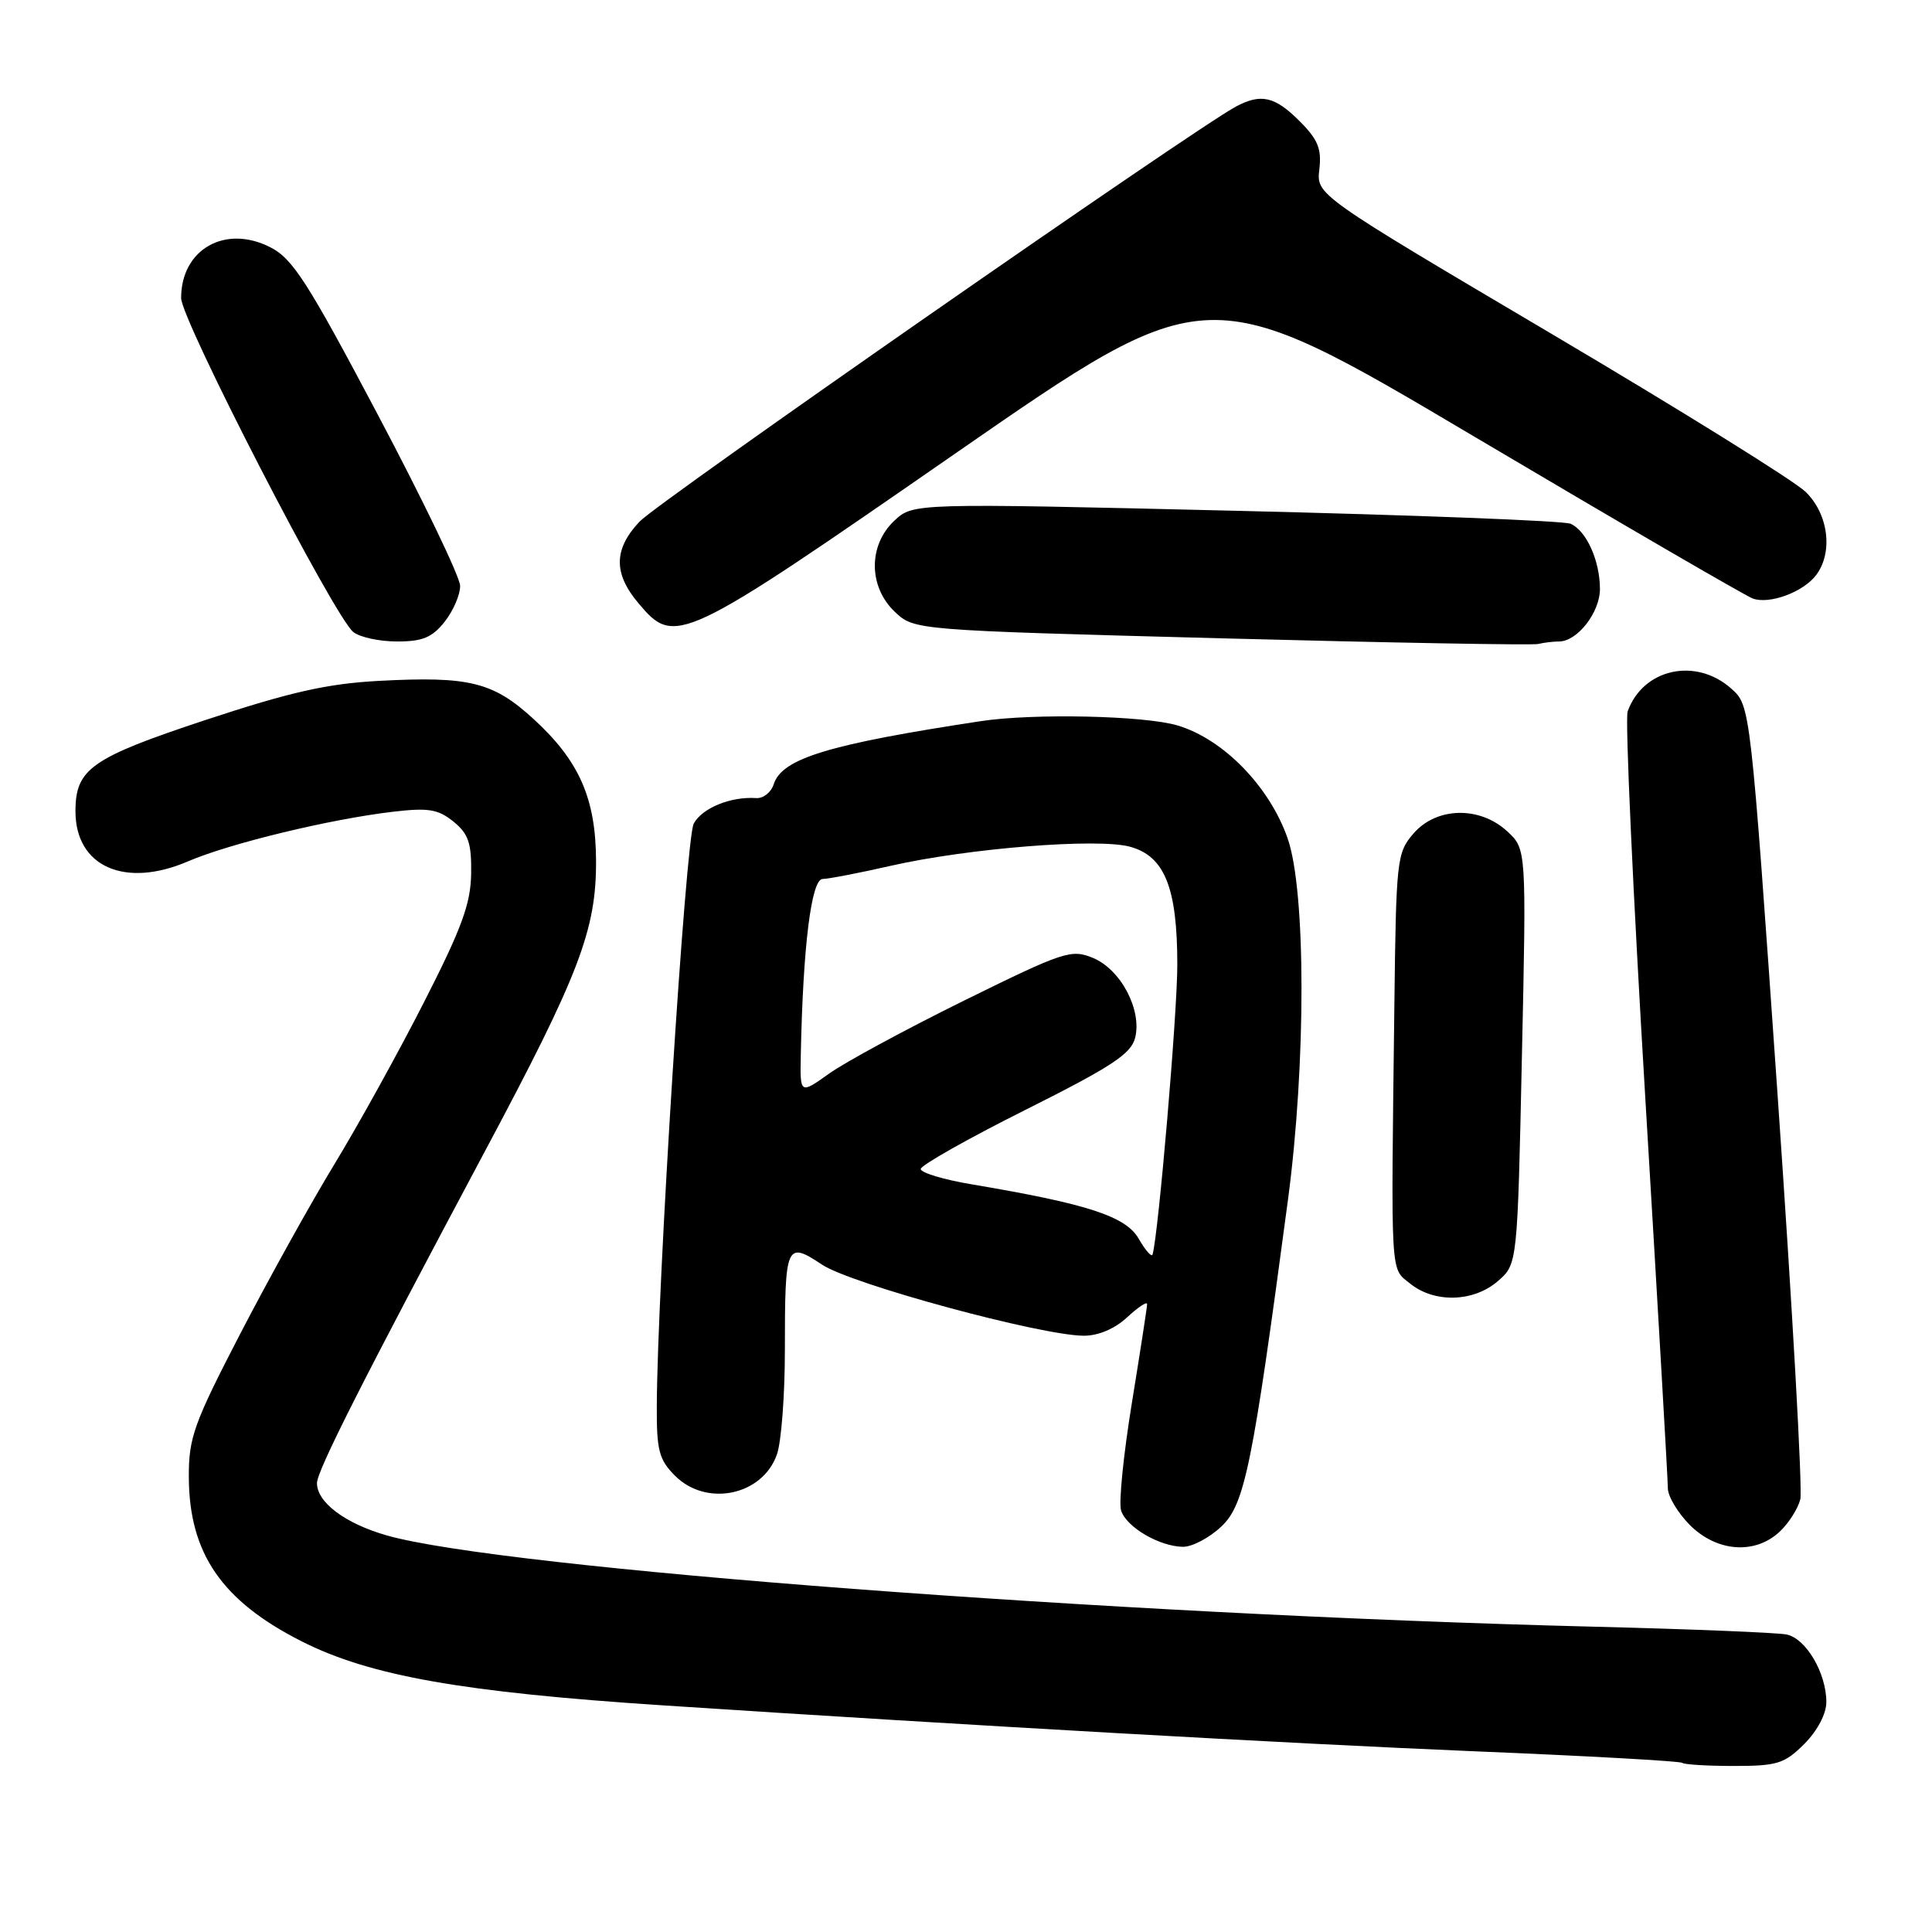 <?xml version="1.0" encoding="UTF-8" standalone="no"?>
<!DOCTYPE svg PUBLIC "-//W3C//DTD SVG 1.1//EN" "http://www.w3.org/Graphics/SVG/1.1/DTD/svg11.dtd" >
<svg xmlns="http://www.w3.org/2000/svg" xmlns:xlink="http://www.w3.org/1999/xlink" version="1.1" viewBox="0 0 256 256">
 <g >
 <path fill="currentColor"
d=" M 239.08 231.08 C 240.82 229.33 242.00 227.10 242.00 225.53 C 242.00 221.69 239.30 217.10 236.73 216.58 C 235.50 216.33 223.93 215.86 211.00 215.54 C 147.51 213.95 66.46 207.81 51.21 203.44 C 45.72 201.86 42.00 199.07 42.00 196.52 C 42.00 194.89 48.12 182.80 64.28 152.50 C 76.75 129.13 79.01 123.22 78.98 114.09 C 78.95 105.81 76.77 100.85 70.74 95.31 C 65.35 90.36 62.21 89.58 50.20 90.22 C 43.35 90.59 38.48 91.69 27.27 95.39 C 12.08 100.42 10.00 101.87 10.00 107.50 C 10.00 114.83 16.54 117.74 24.92 114.13 C 30.44 111.76 43.71 108.54 52.08 107.56 C 56.75 107.01 58.04 107.22 60.08 108.86 C 62.07 110.48 62.49 111.70 62.43 115.76 C 62.37 119.76 61.18 123.00 56.16 132.84 C 52.75 139.53 47.42 149.16 44.32 154.25 C 41.22 159.34 35.61 169.45 31.84 176.72 C 25.67 188.63 25.00 190.50 25.02 195.72 C 25.06 205.83 29.38 212.12 39.96 217.48 C 49.00 222.06 61.25 224.23 88.00 225.98 C 128.86 228.66 171.00 231.04 195.50 232.06 C 210.35 232.67 222.69 233.36 222.92 233.59 C 223.15 233.81 226.22 234.00 229.74 234.00 C 235.50 234.00 236.45 233.70 239.08 231.08 Z  M 161.86 202.25 C 164.94 199.31 165.96 194.28 170.66 159.00 C 173.07 140.91 173.05 118.07 170.62 111.09 C 168.22 104.22 162.11 97.94 156.04 96.13 C 151.68 94.82 136.95 94.50 130.00 95.55 C 109.77 98.62 103.61 100.50 102.52 103.92 C 102.18 104.99 101.14 105.82 100.20 105.75 C 96.82 105.52 93.03 107.07 91.92 109.14 C 90.86 111.12 87.09 170.56 87.03 186.30 C 87.00 192.20 87.32 193.41 89.45 195.55 C 93.63 199.72 101.05 198.16 102.95 192.71 C 103.53 191.06 104.00 184.86 104.00 178.93 C 104.00 164.81 104.17 164.42 108.94 167.58 C 112.85 170.17 137.89 176.96 143.60 176.99 C 145.53 177.00 147.72 176.07 149.35 174.55 C 150.81 173.20 152.00 172.41 152.00 172.80 C 152.00 173.18 151.09 179.08 149.98 185.89 C 148.87 192.71 148.22 199.12 148.55 200.15 C 149.25 202.35 153.59 204.90 156.73 204.96 C 157.96 204.98 160.27 203.76 161.86 202.25 Z  M 235.80 202.97 C 237.00 201.86 238.23 199.92 238.55 198.67 C 238.86 197.42 237.50 173.25 235.53 144.95 C 231.94 93.50 231.94 93.50 229.41 91.25 C 224.70 87.05 217.69 88.60 215.67 94.28 C 215.32 95.26 216.38 118.38 218.02 145.65 C 219.66 172.92 221.00 196.12 221.00 197.20 C 221.00 198.27 222.32 200.47 223.92 202.08 C 227.49 205.64 232.53 206.02 235.80 202.97 Z  M 198.48 169.75 C 201.07 167.50 201.07 167.50 201.66 140.00 C 202.26 112.50 202.26 112.50 199.71 110.15 C 196.05 106.78 190.32 106.92 187.28 110.46 C 185.09 113.01 184.99 113.89 184.76 133.31 C 184.31 169.87 184.20 167.94 186.86 170.09 C 190.08 172.69 195.27 172.54 198.48 169.75 Z  M 206.58 85.00 C 209.00 85.00 212.00 81.15 212.00 78.05 C 212.00 74.31 210.21 70.32 208.11 69.40 C 207.23 69.01 187.26 68.24 163.74 67.68 C 120.99 66.66 120.99 66.66 118.49 69.01 C 115.03 72.26 115.07 77.77 118.58 81.08 C 121.16 83.50 121.16 83.50 161.83 84.58 C 184.20 85.17 203.10 85.51 203.83 85.33 C 204.56 85.15 205.80 85.00 206.58 85.00 Z  M 58.93 82.37 C 60.07 80.92 60.99 78.78 60.97 77.62 C 60.95 76.45 56.06 66.28 50.09 55.00 C 40.72 37.28 38.78 34.26 35.79 32.75 C 29.81 29.72 24.00 33.05 24.00 39.49 C 24.00 42.37 44.29 81.74 46.82 83.75 C 47.68 84.44 50.29 85.00 52.62 85.00 C 56.00 85.00 57.27 84.47 58.93 82.37 Z  M 126.77 59.96 C 160.02 36.92 160.02 36.92 195.26 57.80 C 214.64 69.28 231.29 78.96 232.26 79.31 C 234.47 80.11 238.93 78.46 240.64 76.21 C 242.92 73.20 242.29 68.12 239.25 65.17 C 237.74 63.70 222.53 54.25 205.46 44.16 C 174.42 25.82 174.42 25.82 174.82 22.44 C 175.14 19.71 174.63 18.47 172.18 16.03 C 168.92 12.77 167.08 12.35 163.75 14.13 C 158.23 17.09 87.16 66.54 84.75 69.11 C 81.31 72.76 81.26 75.97 84.59 79.92 C 89.44 85.69 90.11 85.37 126.77 59.96 Z  M 150.89 164.15 C 149.19 161.17 144.13 159.52 128.75 156.93 C 125.04 156.31 122.00 155.39 122.00 154.90 C 122.00 154.41 128.25 150.88 135.88 147.06 C 147.30 141.34 149.87 139.65 150.41 137.52 C 151.34 133.82 148.51 128.45 144.82 126.93 C 141.96 125.74 140.96 126.07 127.75 132.58 C 120.03 136.39 111.98 140.74 109.86 142.26 C 106.00 145.01 106.00 145.01 106.11 139.76 C 106.40 125.39 107.50 116.50 109.00 116.47 C 109.83 116.45 113.88 115.67 118.00 114.73 C 128.29 112.39 145.49 111.02 149.75 112.20 C 154.33 113.46 156.00 117.64 156.00 127.84 C 156.00 134.33 153.49 163.62 152.72 166.23 C 152.60 166.63 151.78 165.69 150.89 164.15 Z "/>
</g>
</svg>